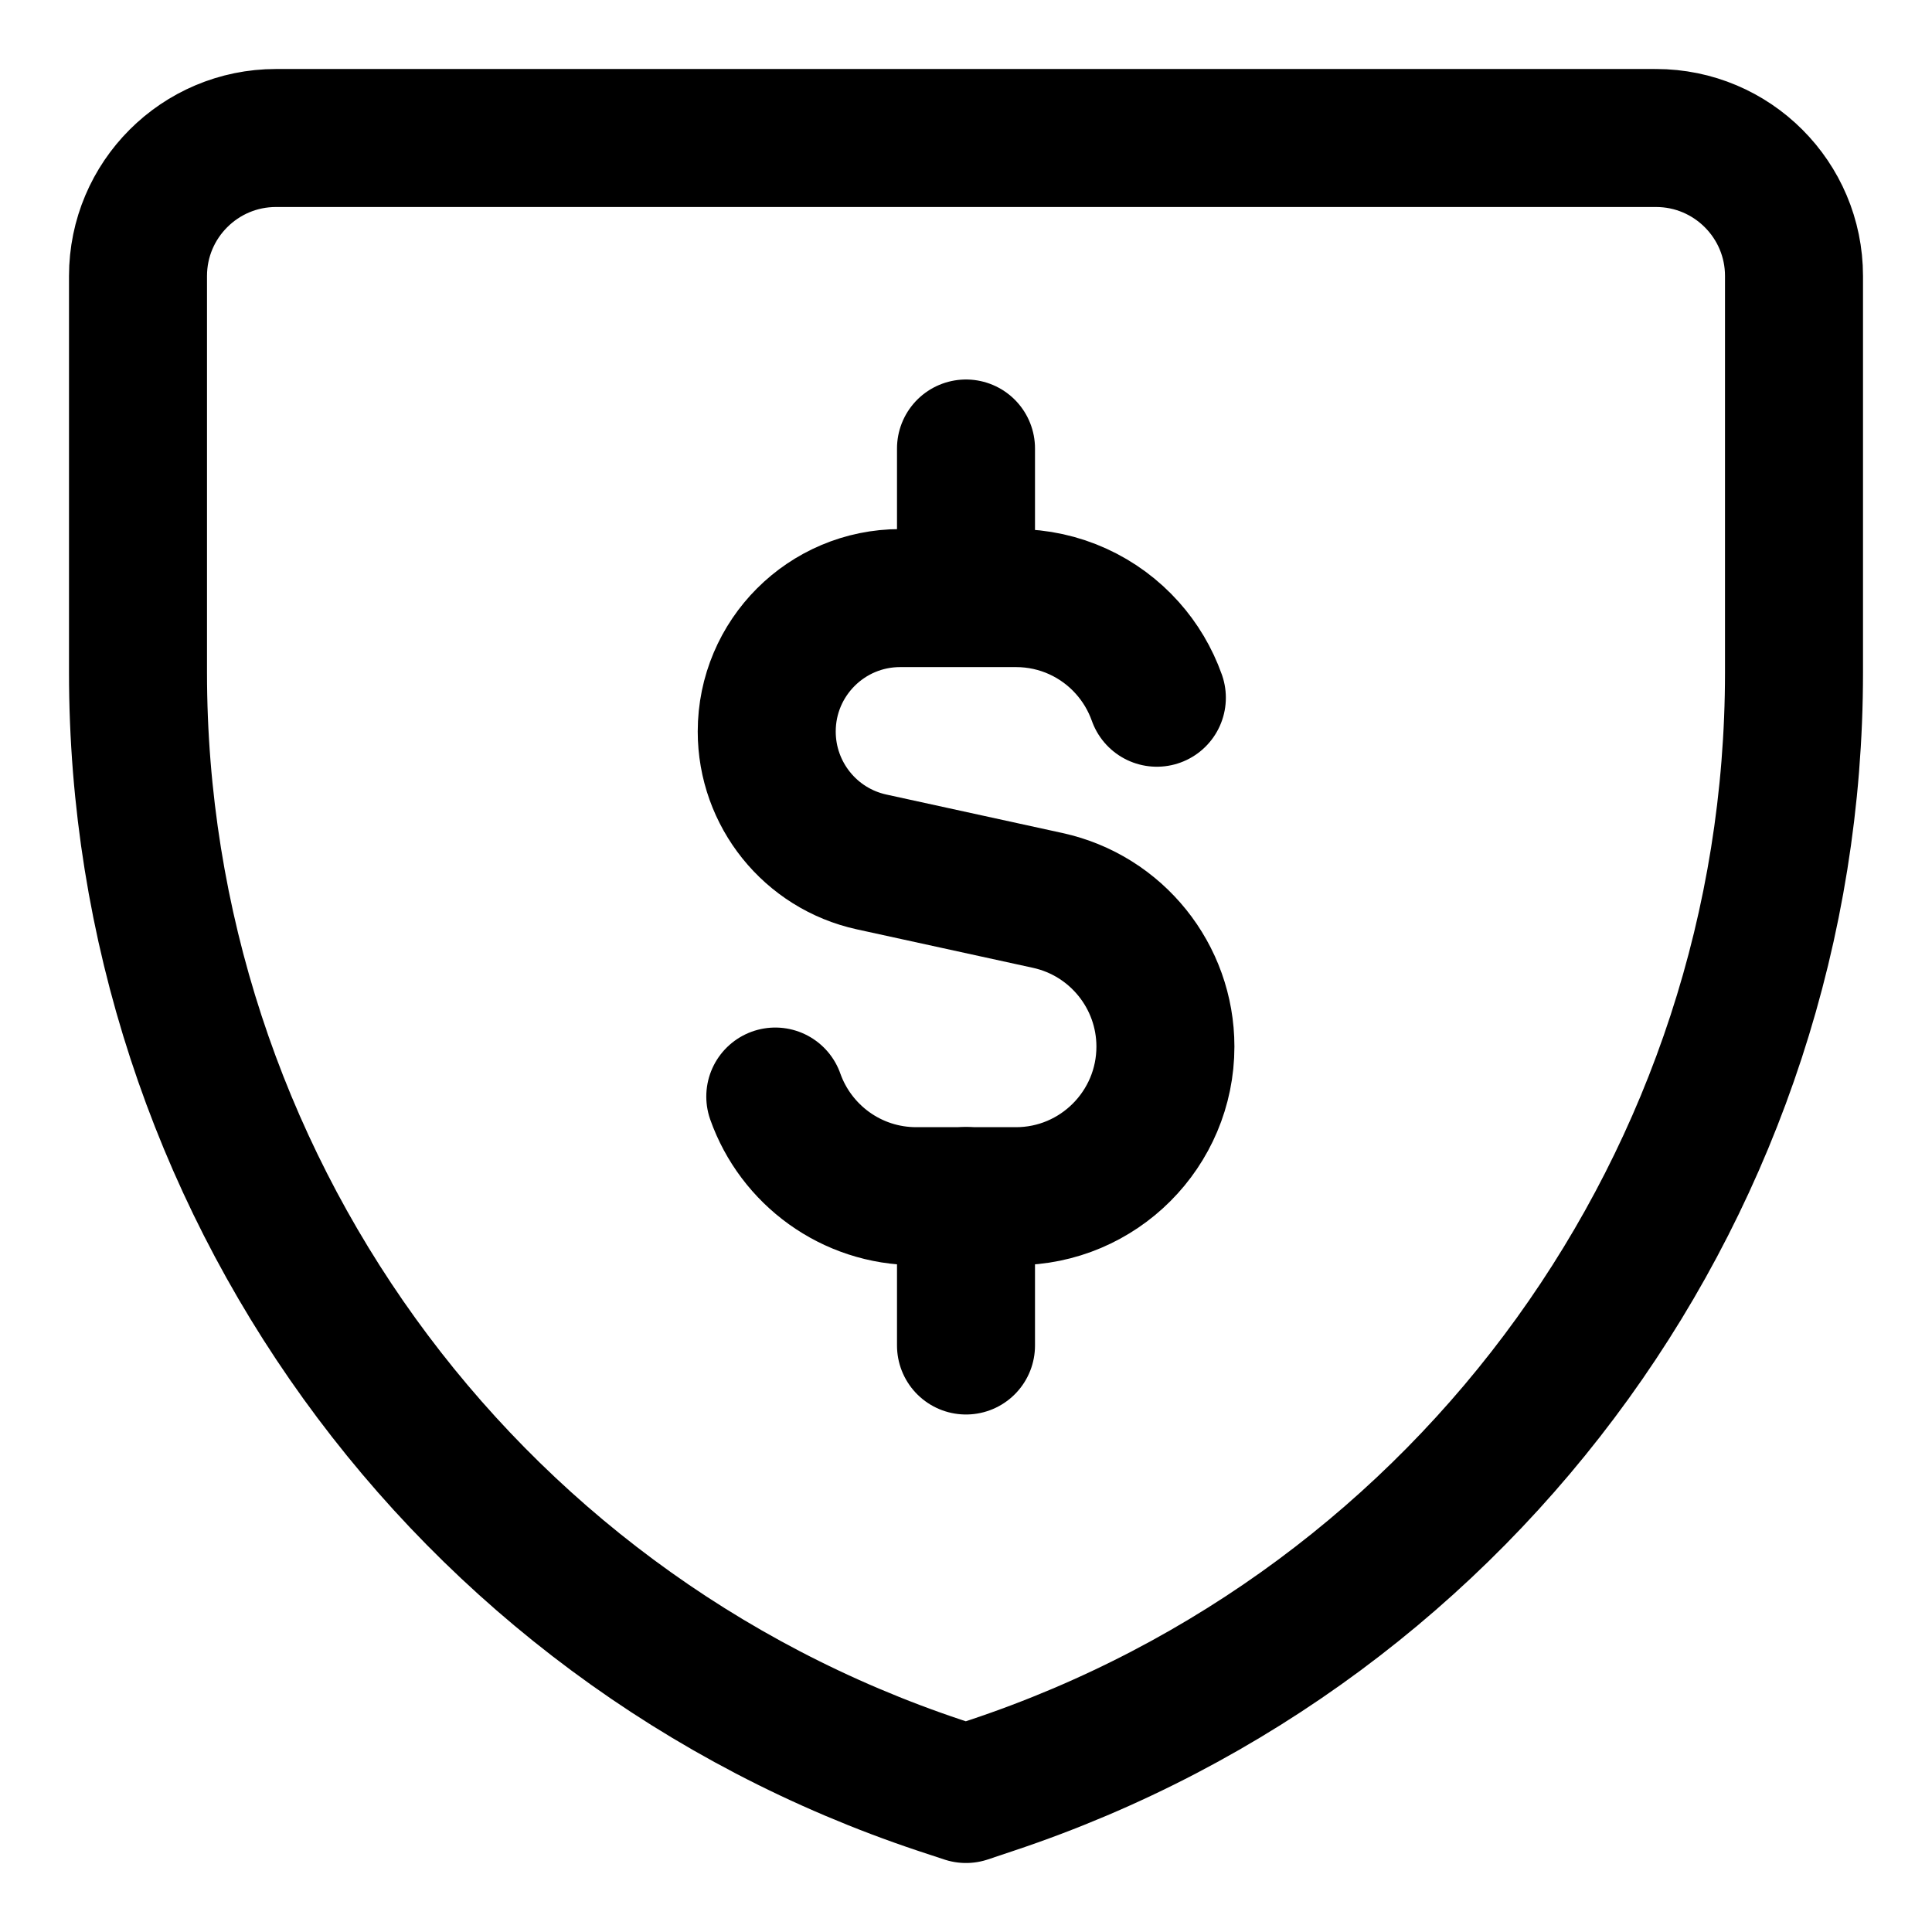 <svg xmlns="http://www.w3.org/2000/svg" fill="none" viewBox="0 0 14 14"><g id="money-shield--shield-pay-product-secure-money-cash-currency-security-business"><path id="Vector 3701" stroke="#000000" stroke-linecap="round" stroke-linejoin="round" d="M12 1H2c-0.552 0 -1 0.448 -1 1v2.874c0 3.659 2.341 6.907 5.812 8.064L7 13l0.188 -0.063C10.659 11.78 13 8.532 13 4.874V2c0 -0.552 -0.448 -1 -1 -1Z" stroke-width="1"></path><path id="Vector 3" stroke="#000000" stroke-linecap="round" stroke-linejoin="round" d="M8.383 5.056c-0.048 -0.135 -0.121 -0.257 -0.214 -0.361 -0.198 -0.222 -0.487 -0.361 -0.807 -0.361h-0.839c-0.534 0 -0.967 0.433 -0.967 0.967 0 0.454 0.316 0.848 0.76 0.945l1.277 0.279c0.497 0.109 0.852 0.55 0.852 1.059 0 0.598 -0.485 1.084 -1.083 1.084h-0.722c-0.472 0 -0.873 -0.301 -1.022 -0.722" stroke-width="1"></path><path id="Vector 2489" stroke="#000000" stroke-linecap="round" stroke-linejoin="round" d="M7 4.333V3.25" stroke-width="1"></path><path id="Vector 2490" stroke="#000000" stroke-linecap="round" stroke-linejoin="round" d="M7 9.75V8.667" stroke-width="1"></path></g></svg>